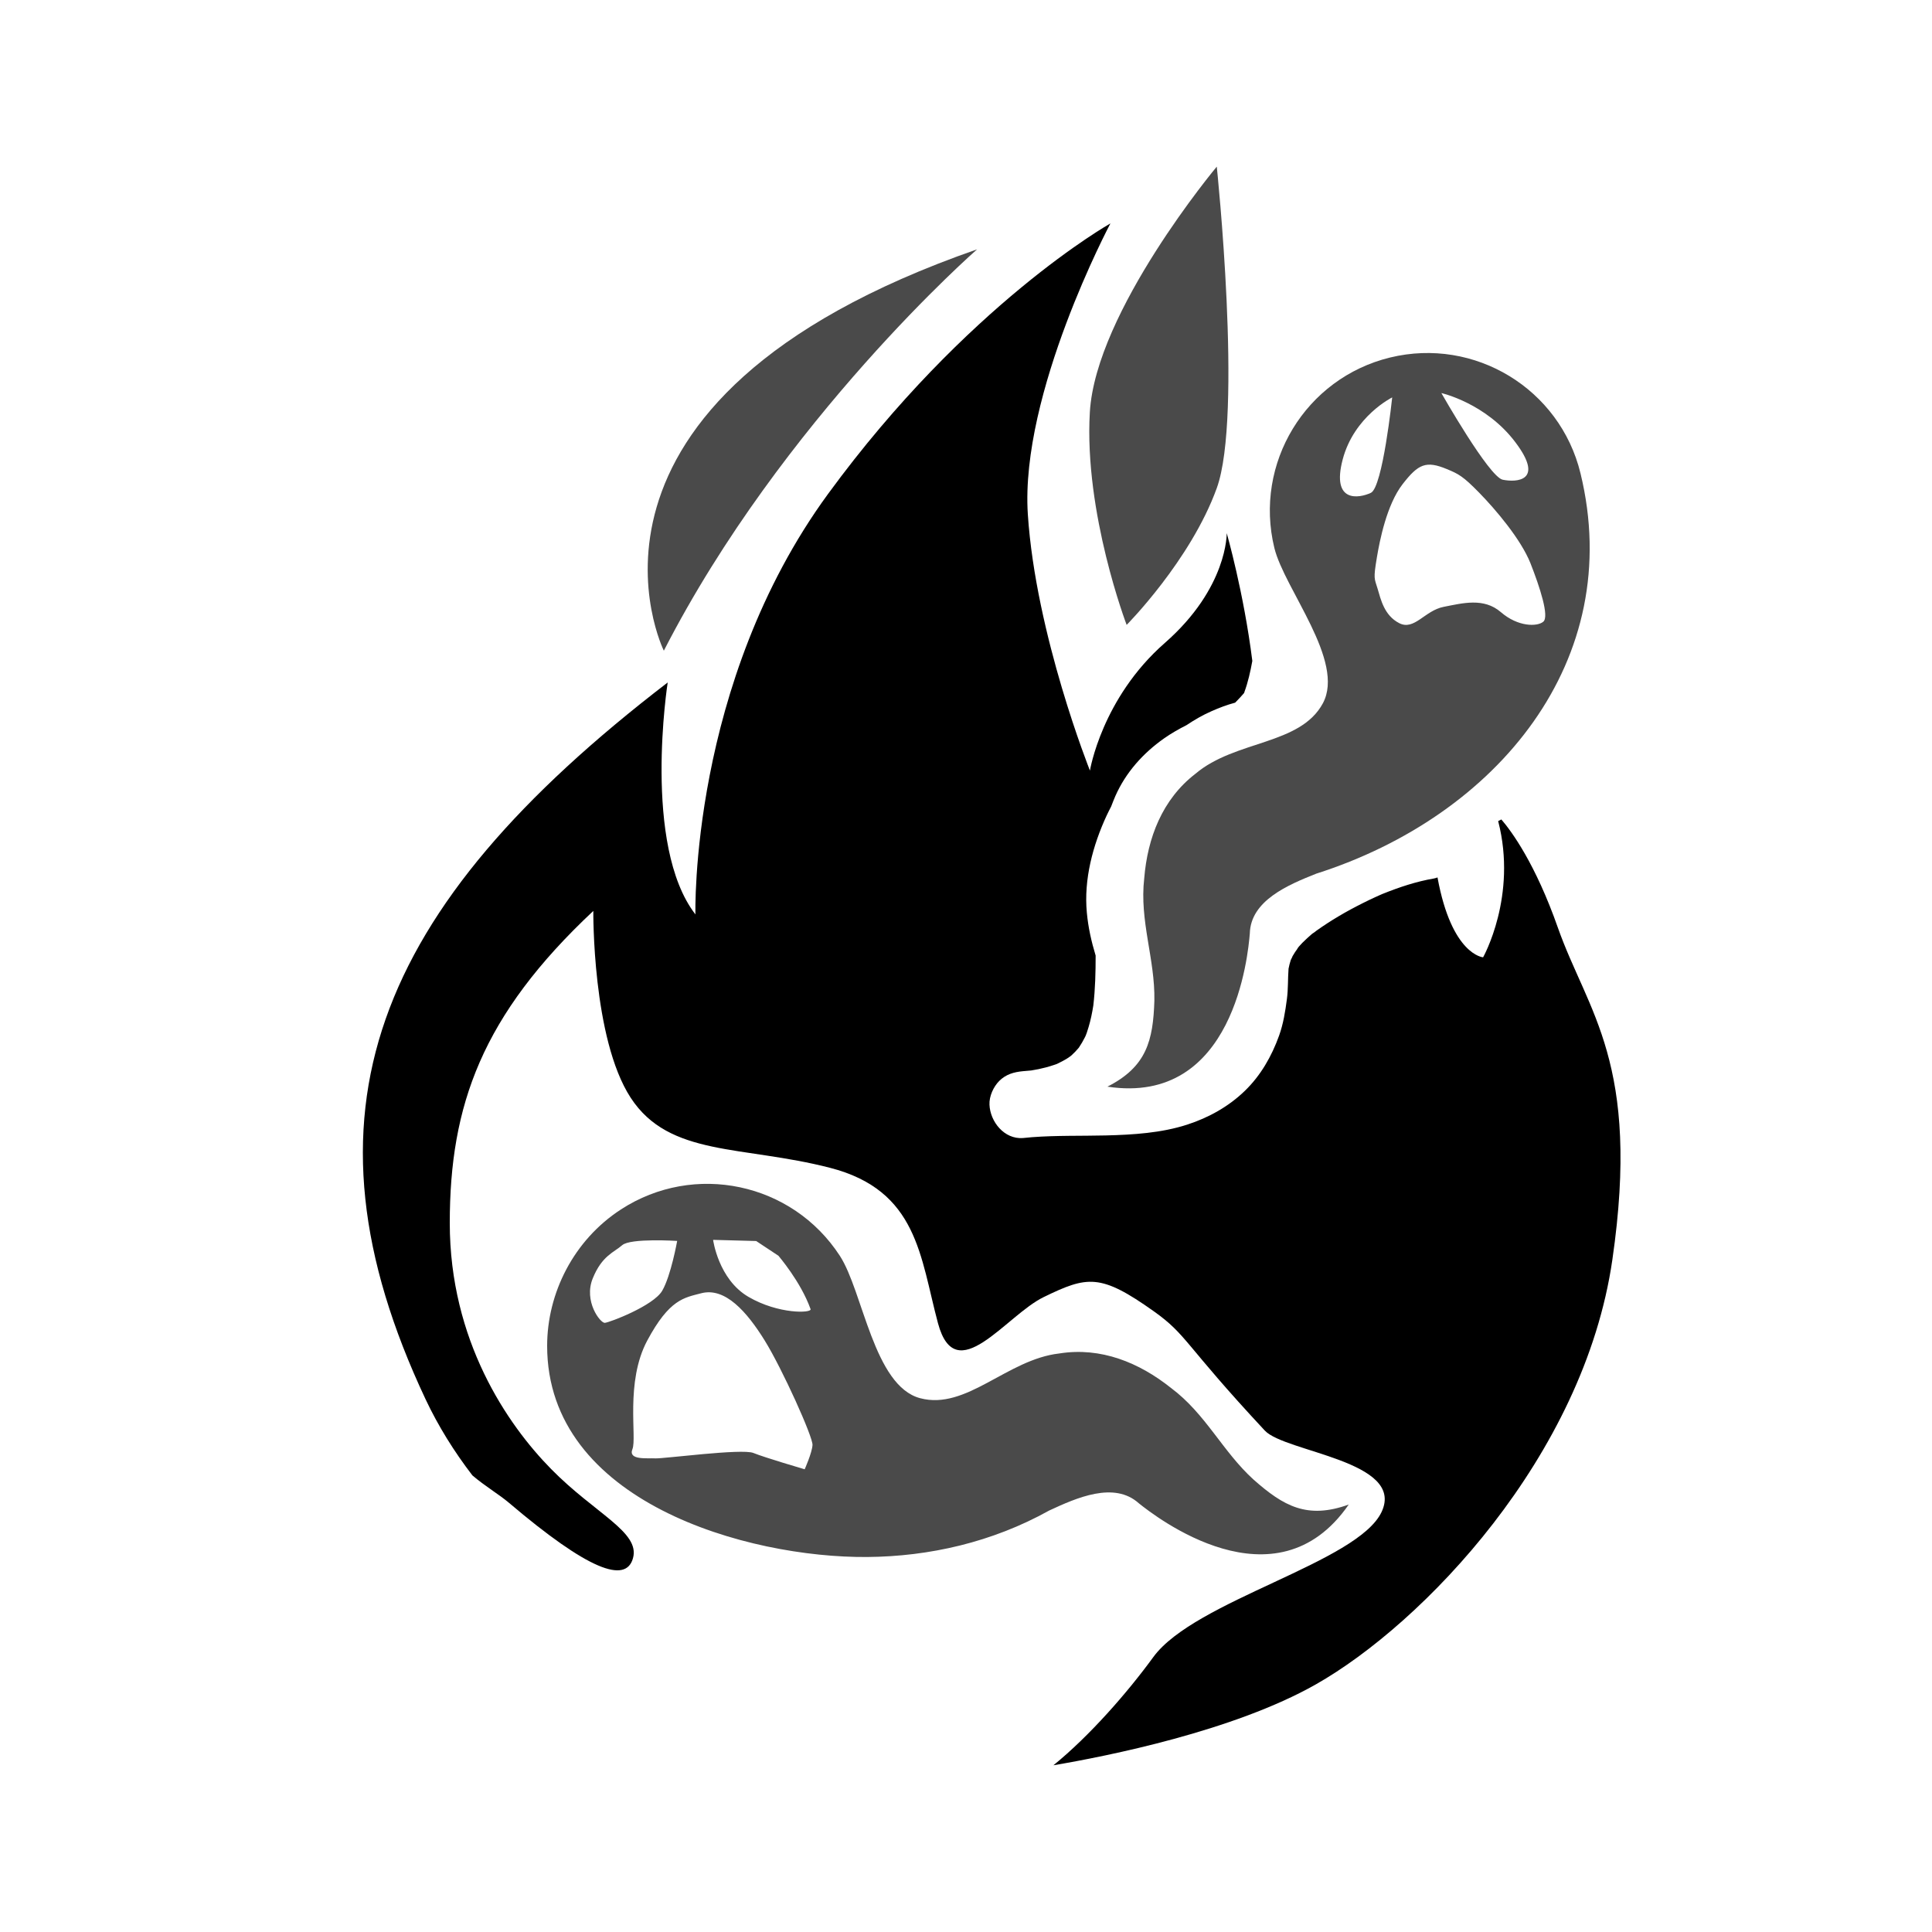 <?xml version="1.0" encoding="utf-8"?>
<!-- Generator: Adobe Illustrator 25.2.1, SVG Export Plug-In . SVG Version: 6.00 Build 0)  -->
<svg version="1.1" id="Layer_1" xmlns="http://www.w3.org/2000/svg" xmlns:xlink="http://www.w3.org/1999/xlink" x="0px" y="0px"
	 viewBox="0 0 2000 2000" style="enable-background:new 0 0 2000 2000;" xml:space="preserve">
<style type="text/css">
	.st0{fill:#4A4A4A;}
</style>
<g>
	<path class="st0" d="M1297.7,1531.7c-32.2-29.2-49.5-68.1-85.5-94.9c-32.8-26.2-72.6-42.6-115.6-35.7
		c-54.1,6.1-96.1,59.1-144.1,46.3c-48-12.7-59.1-110.5-83.1-147.4c-49.3-75.8-150.7-97.3-226.6-48c-49,31.8-76.4,86.7-76.4,141.2
		c0,161.8,207.4,219.6,331.4,218.6c64.1-0.5,129.4-15.3,188.3-48.1c28.4-13.2,67.3-30.5,92.8-7.5c16.4,13.1,141.4,111.2,217.3,1.3
		C1353.2,1573,1328.7,1559.1,1297.7,1531.7L1297.7,1531.7z M613.6,1323.4c9.6-23.7,22-26.9,30.5-34.4c8.6-7.5,56.9-4.4,56.9-4.4
		s-6.4,36-15.5,51.6c-9.1,15.6-54.7,32.9-59.4,33.2C621.4,1369.7,604,1347,613.6,1323.4z M791.5,1387.5
		c18.3,29.5,50.2,100.3,49.6,108.4c-0.5,8.1-8.1,25.1-8.1,25.1s-41.3-12.1-53.1-16.9c-11.8-4.8-93.4,6.1-101.5,5.6
		c-8.1-0.5-28.5,2.2-23.7-9.6c4.8-11.8-7.7-69.3,15.3-112.3c23-43,38.3-44.4,55.8-49C750.6,1332.2,773.2,1358,791.5,1387.5z
		 M839.1,1355.2c1.5,4.2-33.1,5.5-64.3-12.7c-31.2-18.2-36.6-59-36.6-59l44.6,1.2l23.1,15.3C805.8,1300.1,828.8,1326.4,839.1,1355.2
		z"/>
</g>
<path d="M1612.7,960.3c-23.2-66-47.8-99.6-58.5-112c-1.1,0.6-2.2,1.1-3.3,1.7c20.1,77.7-15.6,141-15.6,141s-32.5-2.2-47.2-82.7
	c-1.2,0.5-2.5,0.9-3.7,1.1c-18.2,3.1-35.9,9-53,15.9c-0.3,0.1-0.5,0.2-0.8,0.3c-2.3,1-4.6,2-6.9,3.1c-4.3,2-8.6,4-12.9,6.2
	c-8.6,4.3-17,8.8-25.2,13.7c-7.6,4.5-15,9.3-22.2,14.4c-0.9,0.7-1.9,1.4-2.8,2c1.8-1.2,3-1.7-2.2,1.6c-3.5,3-6.9,6.1-10.2,9.4
	c-1.2,1.3-2.4,2.5-3.6,3.9c-0.3,0.3-0.5,0.6-0.8,1c-2.8,4.8-2.4,3.7-1.2,1.8c-1.5,2.3-3.1,4.5-4.4,6.9c-0.2,0.4-0.5,0.9-0.7,1.3
	c0.6-1.1,0.7-0.9-1.3,2.9c-1,3-1.7,6-2.3,9c-0.8,10.4-0.3,21-1.7,31.4c-1.7,12.9-3.7,25.6-8.1,37.9c-7.7,21.4-19,41.2-35.4,57.1
	c-16.8,16.3-37.5,27.8-59.7,35c-26.8,8.7-56.2,10.5-84.2,11.2c-25.4,0.6-50.9-0.1-76.3,1.8c-3.2,0.3-6.4,0.6-9.6,0.9
	c-19.4,1.4-33.9-17-34.6-34.6c-0.4-8.6,4.1-18.5,10.1-24.5c6.9-6.9,15.1-9.2,24.5-10.1c2.7-0.3,5.3-0.5,8-0.7c0.3,0,0.6-0.1,0.9-0.1
	c5-0.8,9.9-1.8,14.8-3.1c2.9-0.8,5.8-1.6,8.6-2.6c1-0.3,1.9-0.7,2.9-1c3.7-1.8,7.3-3.6,10.8-5.8c0.7-0.4,2-1.4,3.2-2.2
	c0.5-0.4,0.9-0.7,1.1-0.9c2.7-2.4,5.1-5,7.4-7.7c0.1-0.1,0.2-0.3,0.3-0.4c1.1-1.7,2.2-3.4,3.2-5.1c1.1-1.9,2.1-3.8,3.1-5.7
	c0.2-0.3,0.4-0.9,0.7-1.5c0.4-1.1,0.9-2.3,1.1-2.9c0.7-2,1.3-4,1.9-6c2.2-7.3,3.7-14.8,4.9-22.3c2-17.2,2.4-34.5,2.4-51.7
	c-4.4-14.5-7.7-29.1-9.1-44.4c-3.3-34.4,6.2-69.8,20.6-100.8c1.5-3.1,3-6.2,4.6-9.2c1.3-3.6,2.8-7.1,4.3-10.7
	c10.8-24.5,28.7-44.4,50.4-59.7c7.4-5.2,15.3-9.7,23.4-13.8c8.2-5.5,16.7-10.4,25.6-14.3c8.3-3.7,16.3-6.7,24.6-8.9
	c0.2-0.2,0.5-0.5,0.7-0.7c2.9-3,5.8-6,8.5-9.2c0.1-0.2,0.2-0.5,0.3-0.7c0-0.1,0.1-0.3,0.1-0.4c3.8-10.4,6.2-21.2,8.2-32.2
	c-8.9-71.1-26.5-132.3-26.5-132.3s1.2,56.5-64.1,113.7c-65.3,57.2-77.5,132.1-77.5,132.1s-56.1-140.3-64.3-265.4
	c-8.1-125.1,85.5-301,85.5-301s-148.6,83.5-292.3,280S719.9,946.6,719.9,946.6c-55.2-71.4-28.7-240.1-28.7-240.1
	c-305.6,234.4-389.4,447.2-250.7,741.9c13.3,28.2,29.7,54.4,48.5,78.9c13.2,11.3,27.4,19.5,38,28.5c81.7,69.4,121,84.1,128.3,57.1
	c7.4-27-39.3-45.9-84.7-92.1c-45.5-46.2-105-133.2-105-254.8c0-121.6,33.2-214.9,148.6-323c0,0-1.3,132.1,38.7,193.4
	c40,61.3,115.4,49.1,206.3,72.5s93.3,92.1,111.8,160.9s70.4-8.1,109.3-27c45.4-22.1,58.9-24.6,114.2,14.7
	c34.7,24.7,30.7,33.2,114.8,123.4c20.9,22.5,145.5,31.3,121,84.1c-24.6,52.8-193.4,91.5-236.4,150.4c-26.6,36.5-65.8,81.5-103.4,112
	c55.5-9.4,186.4-35.4,271.6-83.7c110.5-62.6,277.5-235.8,307-439.6C1698.7,1100.3,1643.4,1047.5,1612.7,960.3z"/>
<path class="st0" d="M1636.1,489.9c-21.3-87.5-109.6-141.1-197.1-119.8c-87.5,21.3-141.1,109.6-119.8,197.1
	c10.4,42.6,73.7,117.3,50.2,160.9c-23.5,43.5-90.6,37.9-131.9,72.9c-34.4,26.5-49.6,66.5-53,108.2c-5.1,44.3,11.3,83.4,10.5,126.7
	c-1.3,41.2-8,68.4-48.6,89c131.5,20,145.6-137.6,147.4-158.4c0.7-34.2,39.8-50.6,68.8-62.1C1550.4,844.5,1683.2,683,1636.1,489.9z
	 M1568.7,457.8c30.6,40.5,1.1,41.7-13.1,38.8c-14.2-2.9-63.5-89.7-63.5-89.7S1538.1,417.2,1568.7,457.8z M1419.1,510.2
	c-12.3,5.7-41,10.7-29.2-34.4c11.8-45,51.3-64.4,51.3-64.4S1431.4,504.5,1419.1,510.2z M1597.6,643.6c-6.4,5.3-26.2,5.4-43.9-9.9
	c-17.7-15.3-39.6-9.3-59.2-5.5c-19.6,3.8-30.4,24.9-46,16.9c-15.6-8-19.1-24.6-22.4-35.6c-3.3-11-4.6-9.7-0.7-32.8
	c2.8-16.8,10.1-54.2,26.5-75.4c16.4-21.2,24.4-24.6,45.9-15.7c12,5,16.6,7.2,33.5,24.5c17,17.4,43.1,48.1,53,72.9
	C1594.1,607.9,1604,638.3,1597.6,643.6z"/>
<path class="st0" d="M1259.6,172.5c0,0-125.3,149.8-131.4,254.2c-6.1,104.4,38.1,220.2,38.1,220.2s66.2-66.7,93.3-141.6
	S1259.6,172.5,1259.6,172.5z"/>
<path class="st0" d="M687.2,673.6c0,0-127.9-258.2,324.3-415.5C1011.5,258.1,809.9,434.3,687.2,673.6z"/>
</svg>
